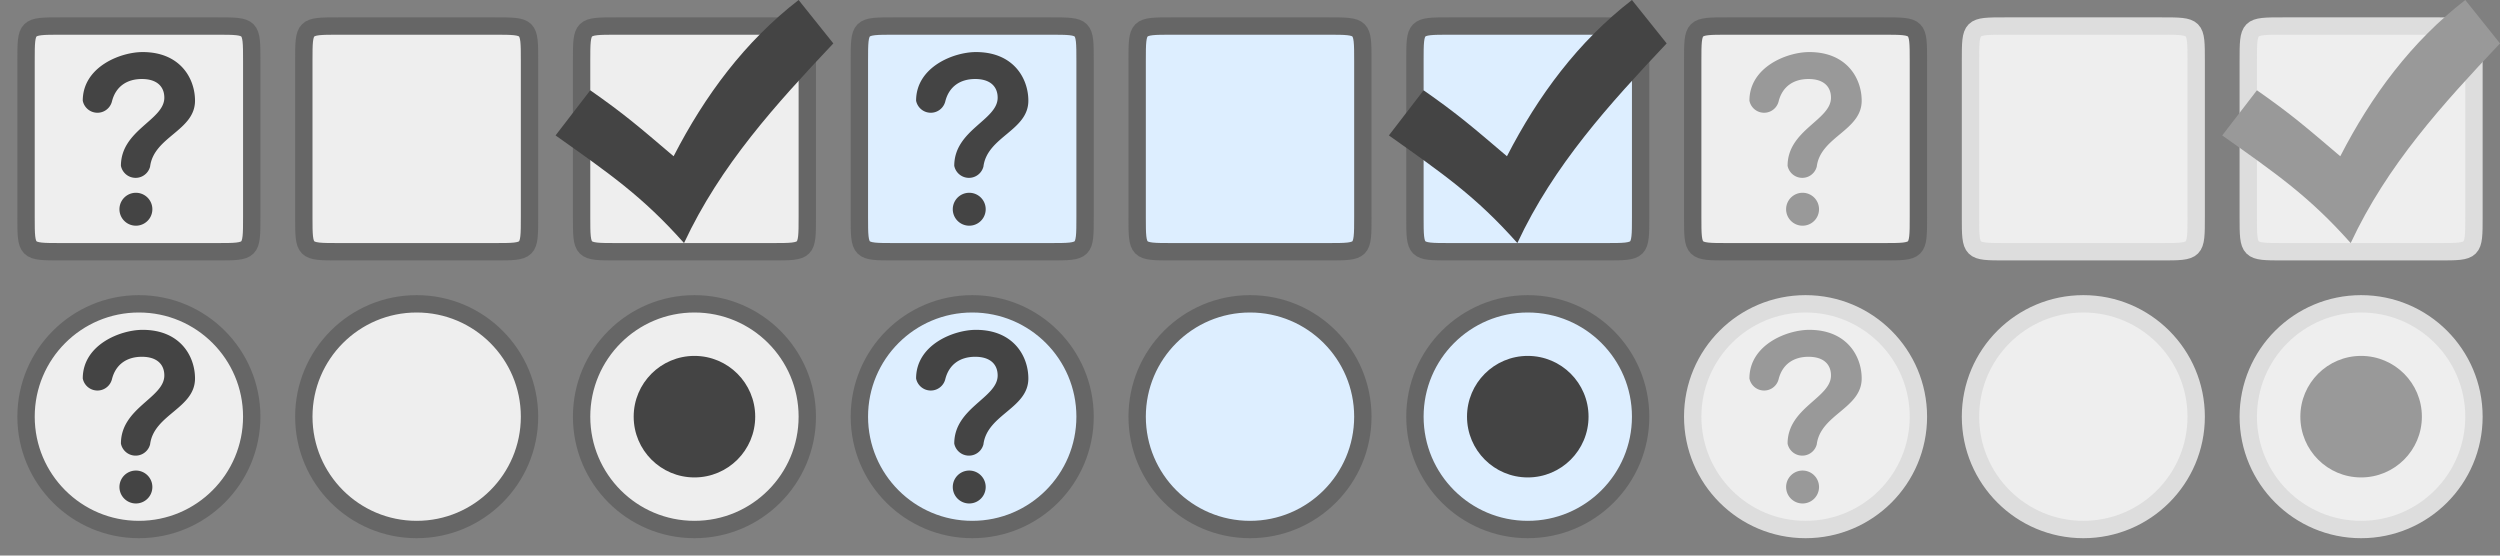 <?xml version="1.0" encoding="UTF-8" standalone="no"?>
<svg
        xmlns="http://www.w3.org/2000/svg"
        xmlns:xlink="http://www.w3.org/1999/xlink"
        version="1.0"
        width="144"
        height="32">
  <rect width="100%" height="100%" fill="#808080" stroke="none"/>
  <defs>
    <style type="text/css">
      <![CDATA[
        .fgbg {
          stroke: #666;
          stroke-width: 1px;
          fill: #eee;
        }
        .xfg {
          fill: #444;
        }
        .dfgbg {
          stroke: #ddd;
          stroke-width: 1px;
          fill: #eee;
        }
        .hfgbg {
          stroke: #666;
          stroke-width: 1px;
          fill: #def;
        }
        .dxfg {
          fill: #999;
        }
      ]]>
    </style>
    <path id="questionmark" d="m 7.828,13 a 0.948,0.948 0 1 1 4.35e-5,0 z M 6.965,9.551 a 0.862,0.862 0 0 0 1.681,0.043 C 8.862,7.87 11.233,7.525 11.233,5.801 c 0,-1.293 -0.862,-2.802 -3.017,-2.802 -1.293,0 -3.449,0.862 -3.449,2.802 a 0.862,0.862 0 0 0 1.681,0.043 c 0.216,-0.862 0.862,-1.293 1.724,-1.293 0.862,0 1.293,0.431 1.293,1.078 0,1.293 -2.5,1.854 -2.5,3.923 z"/>
    <path id="checkbox" d="m1.5,3.5 c0,-2 0,-2 2,-2 h9 c2,0 2,0 2,2 v9 c0,2 0,2 -2,2 h-9 c-2,0 -2,0 -2,-2 z "/>
    <path id="checkbox-hover" d="m1.5,3.5 c0,-2 0,-2 2,-2 h9 c2,0 2,0 2,2 v9 c0,2 0,2 -2,2 h-9 c-2,0 -2,0 -2,-2 z "/>
    <path id="checkbox-check" d="M 14,0 C 10.9,2.4 8.6,5.5 6.8,9 4.8,7.3 4,6.6 2,5.2 L 0,7.8 C 3.1,10 5,11.3 7.4,14 9.5,9.5 12.7,6 16,2.5 L 14,0 z"/>
    <circle id="radio" cx="8" cy="8" r="6.5"/>
    <circle id="radio-hover" cx="8" cy="8" r="6.5"/>
    <circle id="radio-check" cx="8" cy="8" r="3.5"/>
  </defs>
  
  <use class="fgbg" x="0" y="0" xlink:href="#checkbox"/>
  <use class="xfg" x="0" y="0" xlink:href="#questionmark"/>
  
  <use class="fgbg" x="16" y="0" xlink:href="#checkbox"/>
  
  <use class="fgbg" x="32" y="0" xlink:href="#checkbox"/>
  <use class="xfg" x="32" y="0" xlink:href="#checkbox-check"/>
  
  <use class="hfgbg" x="48" y="0" xlink:href="#checkbox-hover"/>
  <use class="xfg" x="48" y="0" xlink:href="#questionmark"/>

  <use class="hfgbg" x="64" y="0" xlink:href="#checkbox-hover"/>

  <use class="hfgbg" x="80" y="0" xlink:href="#checkbox-hover"/>
  <use class="xfg" x="80" y="0" xlink:href="#checkbox-check"/>

  <use class="fgbg" x="96" y="0" xlink:href="#checkbox"/>
  <use class="dxfg" x="96" y="0" xlink:href="#questionmark"/>

  <use class="dfgbg" x="112" y="0" xlink:href="#checkbox"/>
  
  <use class="dfgbg" x="128" y="0" xlink:href="#checkbox"/>
  <use class="dxfg" x="128" y="0" xlink:href="#checkbox-check"/>
  
  <use class="fgbg" x="0" y="16" xlink:href="#radio"/>
  <use class="xfg" x="0" y="16" xlink:href="#questionmark"/>
  
  <use class="fgbg" x="16" y="16" xlink:href="#radio"/>
  
  <use class="fgbg" x="32" y="16" xlink:href="#radio"/>
  <use class="xfg" x="32" y="16" xlink:href="#radio-check"/>
  
  <use class="hfgbg" x="48" y="16" xlink:href="#radio-hover"/>
  <use class="xfg" x="48" y="16" xlink:href="#questionmark"/>

  <use class="hfgbg" x="64" y="16" xlink:href="#radio-hover"/>

  <use class="hfgbg" x="80" y="16" xlink:href="#radio-hover"/>
  <use class="xfg" x="80" y="16" xlink:href="#radio-check"/>

  <use class="dfgbg" x="96" y="16" xlink:href="#radio"/>
  <use class="dxfg" x="96" y="16" xlink:href="#questionmark"/>
  
  <use class="dfgbg" x="112" y="16" xlink:href="#radio"/>
  
  <use class="dfgbg" x="128" y="16" xlink:href="#radio"/>
  <use class="dxfg" x="128" y="16" xlink:href="#radio-check"/>
</svg>
